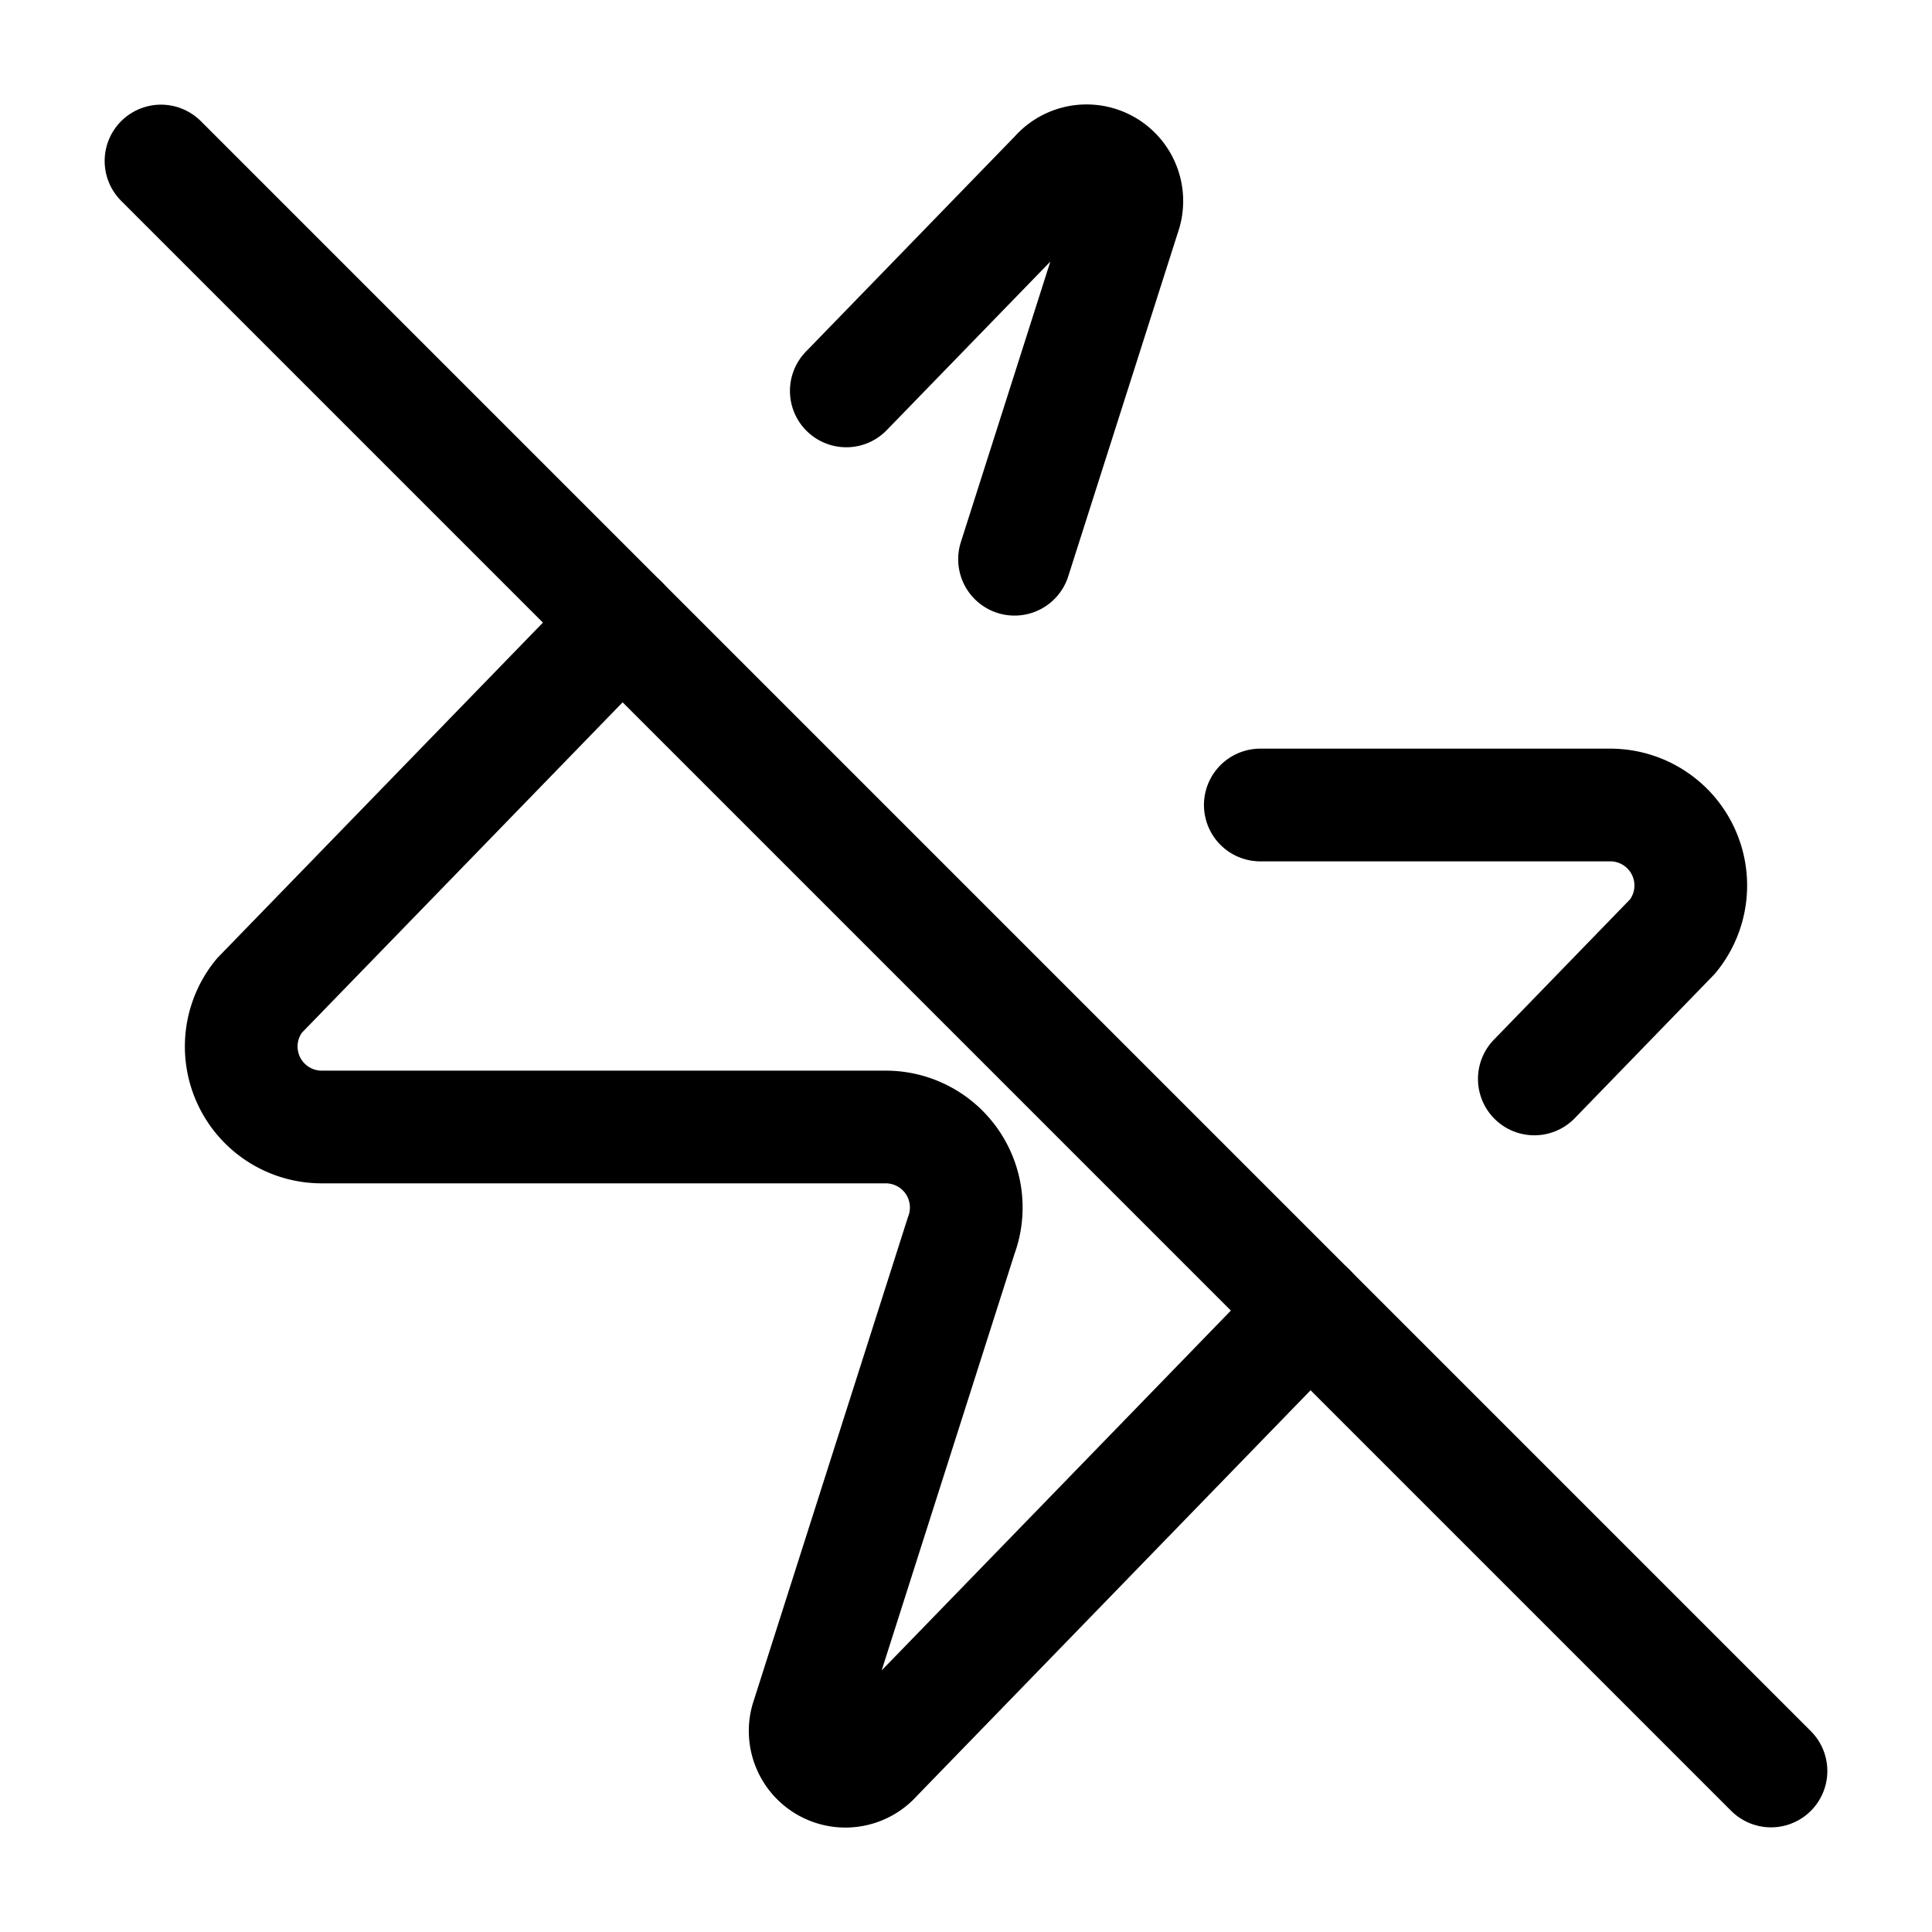 <svg
  xmlns="http://www.w3.org/2000/svg"
  width="24"
  height="24"
  viewBox="0 0 24 24"
  fill="none"
  stroke="currentColor"
  stroke-width="1.4"
  stroke-linecap="round"
  stroke-linejoin="round"
>
  <path d="M10.513 4.856 13.12 2.17a.5.5 0 0 1 .86.46l-1.377 4.317"  vector-effect="non-scaling-stroke"/>
  <path d="M15.656 10H20a1 1 0 0 1 .78 1.63l-1.72 1.773"  vector-effect="non-scaling-stroke"/>
  <path d="M16.273 16.273 10.88 21.83a.5.5 0 0 1-.86-.46l1.92-6.02A1 1 0 0 0 11 14H4a1 1 0 0 1-.78-1.63l4.507-4.643"  vector-effect="non-scaling-stroke"/>
  <path d="m2 2 20 20"  vector-effect="non-scaling-stroke"/>
</svg>

